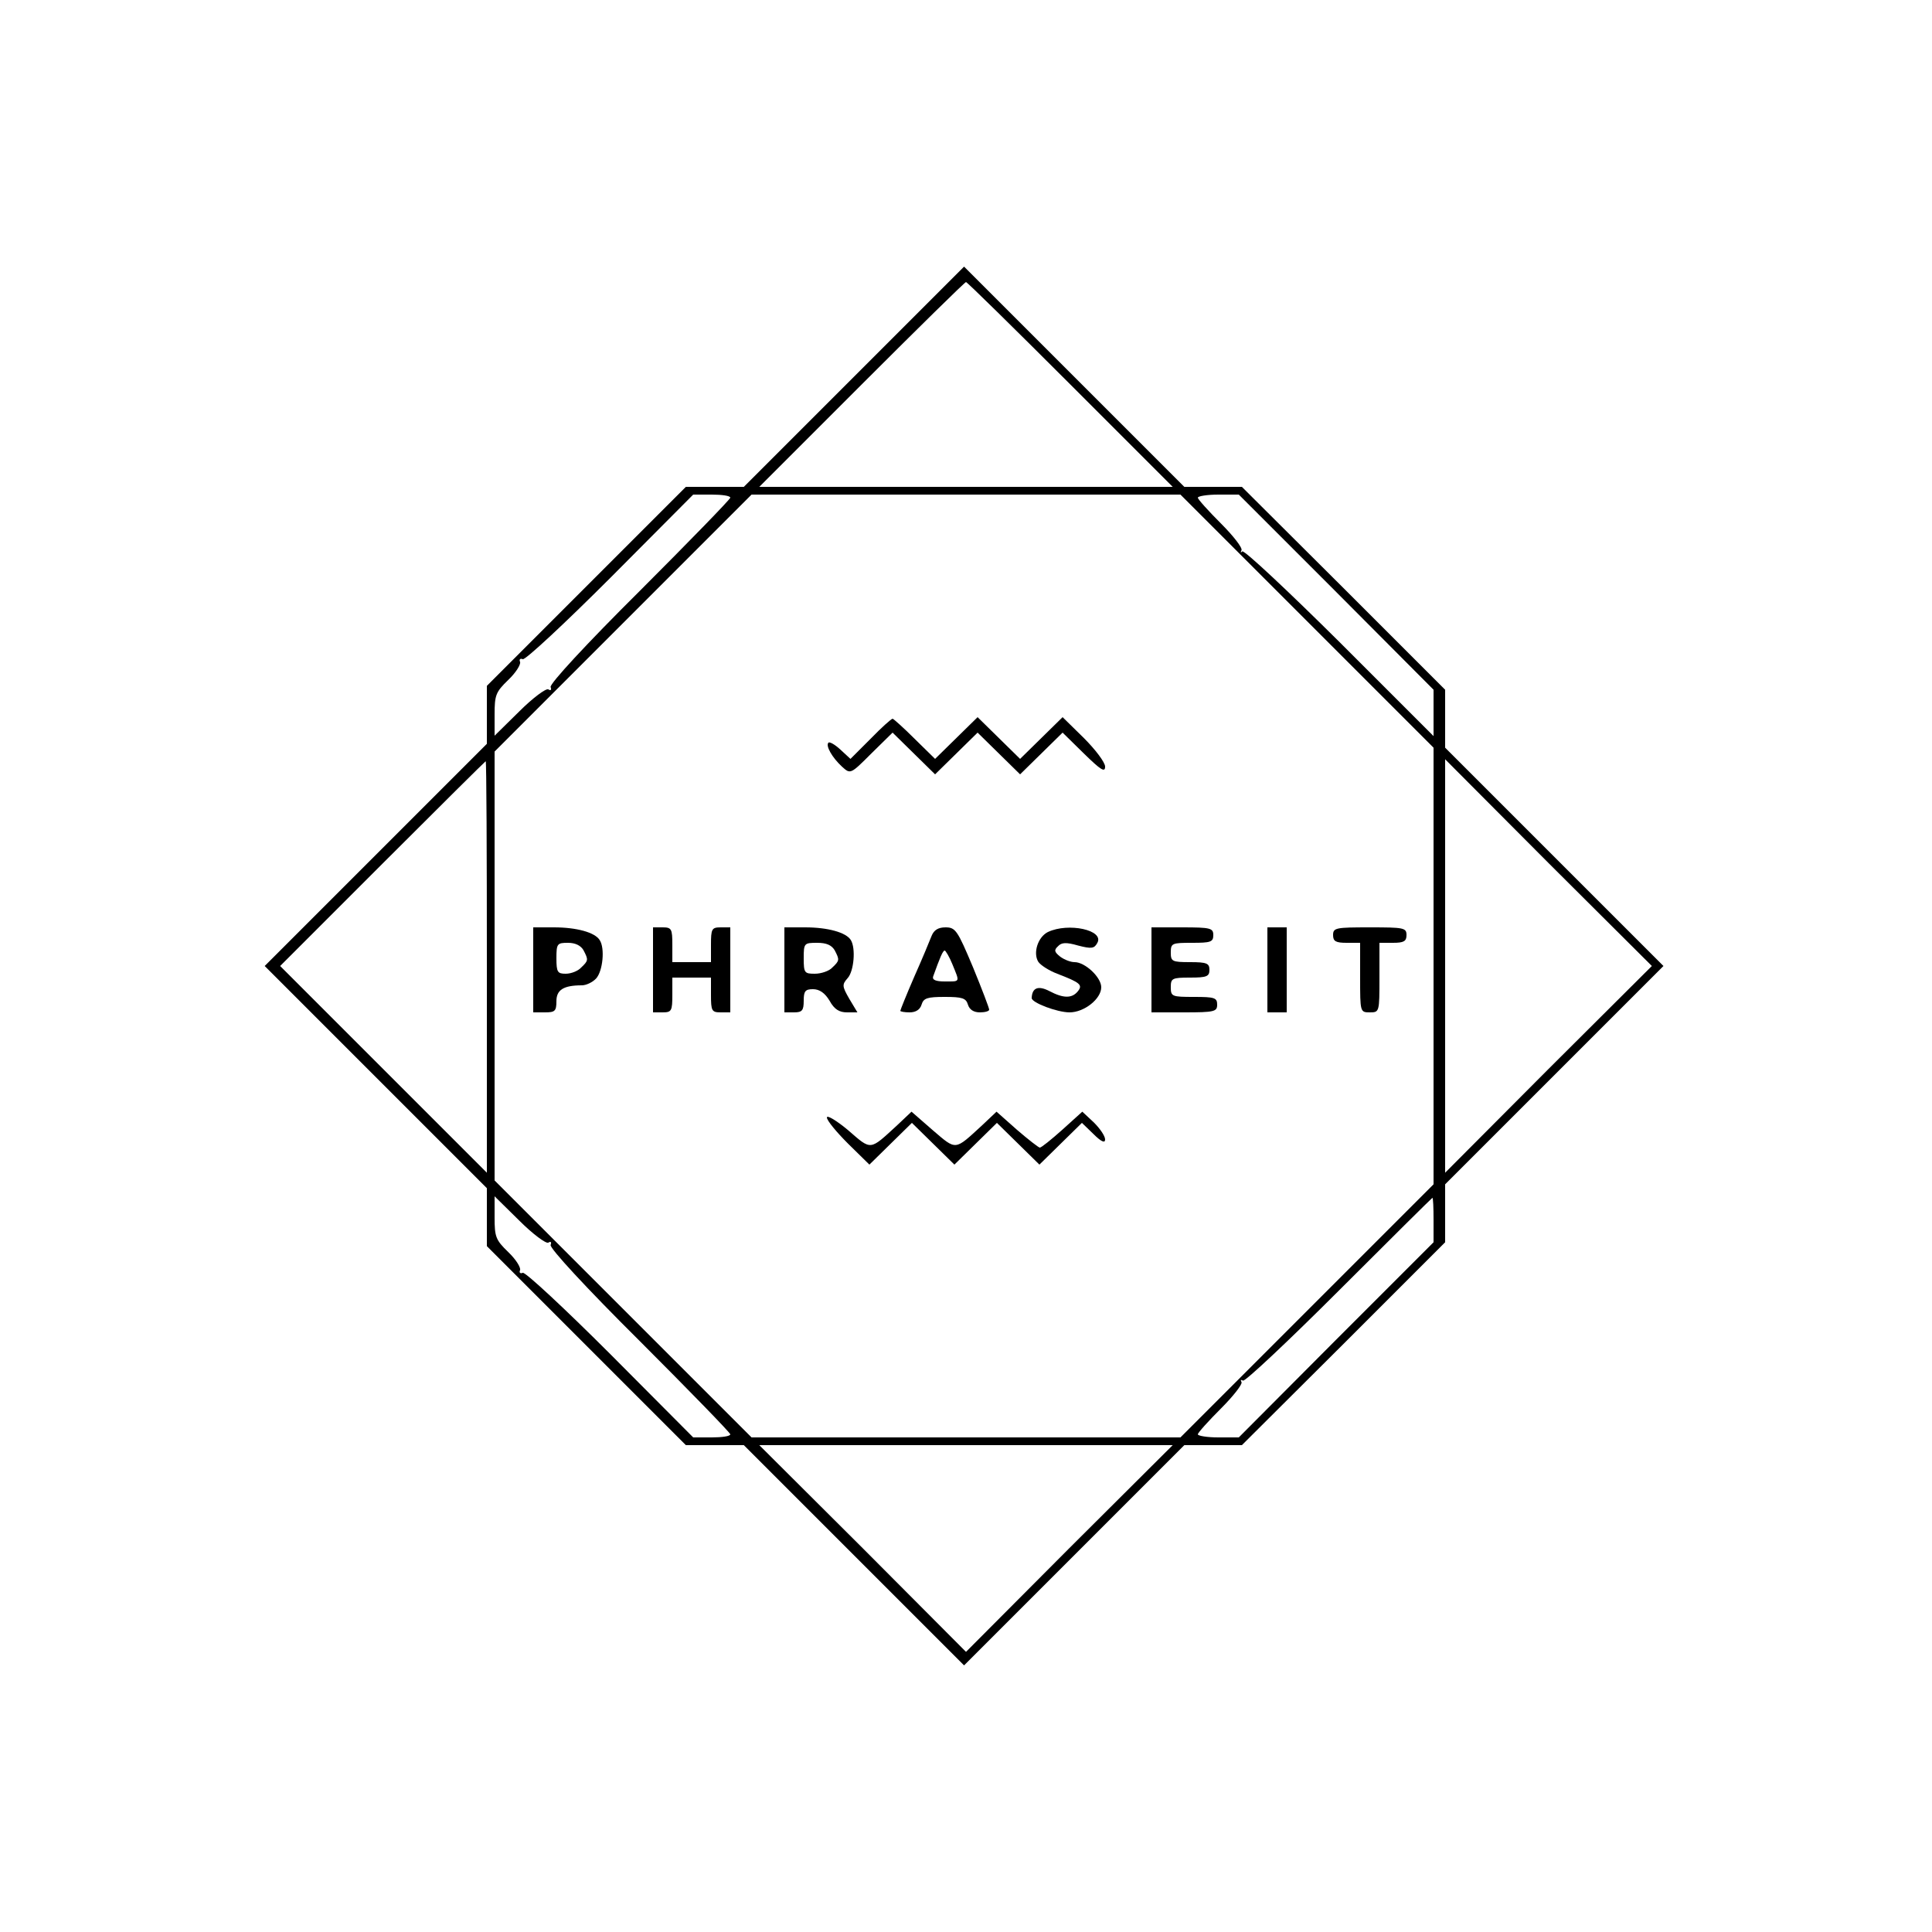 <?xml version="1.0" standalone="no"?>
<!DOCTYPE svg PUBLIC "-//W3C//DTD SVG 20010904//EN"
 "http://www.w3.org/TR/2001/REC-SVG-20010904/DTD/svg10.dtd">
<svg version="1.0" xmlns="http://www.w3.org/2000/svg"
 width="500pt" height="500pt" viewBox="0 0 500 500"
 preserveAspectRatio="xMidYMid meet">

<g transform="translate(0,500) scale(0.1,-0.1)"
fill="#000000" stroke="none">
<path d="M2210 4025 l-285 -285 -75 0 -75 0 -258 -258 -257 -257 0 -75 0 -75
-287 -287 -288 -288 288 -288 287 -287 0 -75 0 -75 258 -258 257 -257 75 0 75
0 285 -285 285 -285 285 285 285 285 75 0 74 0 263 262 263 263 0 75 0 75 282
282 283 283 -283 283 -282 282 0 75 0 75 -263 263 -263 262 -74 0 -75 0 -285
285 -285 285 -285 -285z m560 -20 l265 -265 -535 0 -535 0 265 265 c146 146
267 265 270 265 3 0 124 -119 270 -265z m-880 -293 c0 -4 -106 -113 -235 -242
-137 -136 -233 -240 -230 -248 3 -8 0 -10 -6 -6 -6 3 -40 -22 -75 -57 l-64
-63 0 55 c0 50 3 58 35 89 20 19 33 40 31 47 -3 6 0 10 7 7 7 -2 109 93 227
211 l214 215 48 0 c26 0 48 -3 48 -8z m1492 -319 l328 -328 0 -565 0 -565
-328 -328 -327 -327 -555 0 -555 0 -332 332 -333 333 0 555 0 555 332 332 333
333 555 0 555 0 327 -327z m76 75 l252 -253 0 -60 0 -60 -243 243 c-134 133
-247 239 -252 235 -4 -4 -5 -3 -2 3 3 6 -21 37 -53 69 -33 33 -60 63 -60 67 0
4 24 8 53 8 l53 0 252 -252z m-2198 -970 l0 -533 -267 267 -268 268 265 265
c146 146 266 265 267 265 2 0 3 -240 3 -532z m2747 -265 l-267 -268 0 535 0
535 267 -268 268 -267 -268 -267z m-2588 -449 c6 4 9 2 6 -6 -3 -8 93 -112
230 -248 129 -129 235 -238 235 -242 0 -5 -22 -8 -48 -8 l-48 0 -214 215
c-118 118 -220 213 -227 211 -7 -3 -10 1 -7 7 2 7 -11 28 -31 47 -32 31 -35
39 -35 89 l0 55 64 -63 c35 -35 69 -60 75 -57z m2291 59 l0 -58 -252 -252
-252 -253 -53 0 c-29 0 -53 4 -53 8 0 4 27 34 60 67 32 32 56 63 53 68 -3 6
-2 7 4 4 5 -3 117 102 249 234 131 131 240 239 241 239 2 0 3 -26 3 -57z
m-943 -850 l-267 -268 -267 268 -268 267 535 0 535 0 -268 -267z"/>
<path d="M2253 3088 l-52 -52 -26 24 c-14 13 -28 21 -31 18 -8 -8 10 -39 35
-62 22 -20 22 -20 76 34 l55 54 55 -54 55 -54 55 54 55 54 55 -54 55 -54 55
54 55 54 55 -54 c44 -43 55 -50 55 -34 0 11 -25 44 -55 74 l-55 54 -55 -54
-55 -54 -55 54 -55 54 -55 -54 -55 -54 -53 52 c-29 29 -55 52 -57 52 -3 0 -29
-23 -57 -52z"/>
<path d="M1380 2490 l0 -110 30 0 c26 0 30 3 30 29 0 29 18 41 66 41 11 0 28
8 37 18 17 19 23 78 9 99 -12 20 -60 33 -118 33 l-54 0 0 -110z m130 51 c13
-25 13 -27 -6 -45 -8 -9 -26 -16 -40 -16 -21 0 -24 4 -24 40 0 38 2 40 30 40
19 0 33 -7 40 -19z"/>
<path d="M1690 2490 l0 -110 25 0 c23 0 25 4 25 45 l0 45 50 0 50 0 0 -45 c0
-41 2 -45 25 -45 l25 0 0 110 0 110 -25 0 c-23 0 -25 -4 -25 -45 l0 -45 -50 0
-50 0 0 45 c0 41 -2 45 -25 45 l-25 0 0 -110z"/>
<path d="M2030 2490 l0 -110 25 0 c21 0 25 5 25 30 0 25 4 30 24 30 17 0 31
-10 43 -30 12 -22 25 -30 45 -30 l27 0 -21 35 c-19 33 -19 37 -4 54 16 18 21
77 8 98 -12 20 -60 33 -118 33 l-54 0 0 -110z m130 51 c13 -25 13 -27 -6 -45
-8 -9 -29 -16 -45 -16 -27 0 -29 2 -29 40 0 39 1 40 35 40 24 0 37 -6 45 -19z"/>
<path d="M2411 2578 c-5 -13 -25 -61 -45 -106 -20 -46 -36 -86 -36 -88 0 -2
11 -4 24 -4 16 0 27 7 31 20 5 17 15 20 60 20 45 0 55 -3 60 -20 4 -13 15 -20
31 -20 13 0 24 3 24 7 0 4 -19 54 -42 110 -40 95 -45 103 -71 103 -19 0 -30
-7 -36 -22z m54 -74 c19 -47 21 -44 -20 -44 -23 0 -33 4 -30 13 18 50 25 67
30 67 2 0 12 -16 20 -36z"/>
<path d="M2712 2588 c-26 -13 -39 -54 -25 -77 6 -9 28 -23 49 -31 60 -23 67
-29 53 -46 -15 -18 -37 -18 -73 1 -29 15 -45 9 -46 -18 0 -12 66 -37 98 -37
38 0 82 35 82 65 0 26 -42 65 -69 65 -10 0 -26 6 -37 14 -15 12 -17 17 -6 27
9 10 21 11 52 2 35 -9 42 -8 50 7 18 33 -75 53 -128 28z"/>
<path d="M2980 2490 l0 -110 85 0 c78 0 85 2 85 20 0 18 -7 20 -60 20 -57 0
-60 1 -60 25 0 23 3 25 50 25 43 0 50 3 50 20 0 17 -7 20 -50 20 -47 0 -50 2
-50 25 0 24 3 25 55 25 48 0 55 2 55 20 0 18 -7 20 -80 20 l-80 0 0 -110z"/>
<path d="M3280 2490 l0 -110 25 0 25 0 0 110 0 110 -25 0 -25 0 0 -110z"/>
<path d="M3450 2580 c0 -16 7 -20 35 -20 l35 0 0 -90 c0 -89 0 -90 25 -90 25
0 25 1 25 90 l0 90 35 0 c28 0 35 4 35 20 0 19 -7 20 -95 20 -88 0 -95 -1 -95
-20z"/>
<path d="M2140 2108 c0 -8 25 -38 55 -68 l55 -54 55 54 55 54 55 -54 55 -54
55 54 55 54 55 -54 55 -54 55 54 55 54 30 -29 c20 -20 30 -24 30 -14 0 9 -13
28 -29 44 l-30 28 -52 -47 c-28 -25 -54 -46 -58 -46 -3 0 -30 21 -59 46 l-53
47 -37 -35 c-72 -66 -66 -66 -128 -13 l-55 48 -37 -35 c-72 -66 -66 -66 -127
-13 -30 25 -55 40 -55 33z"/>
</g>
</svg>
